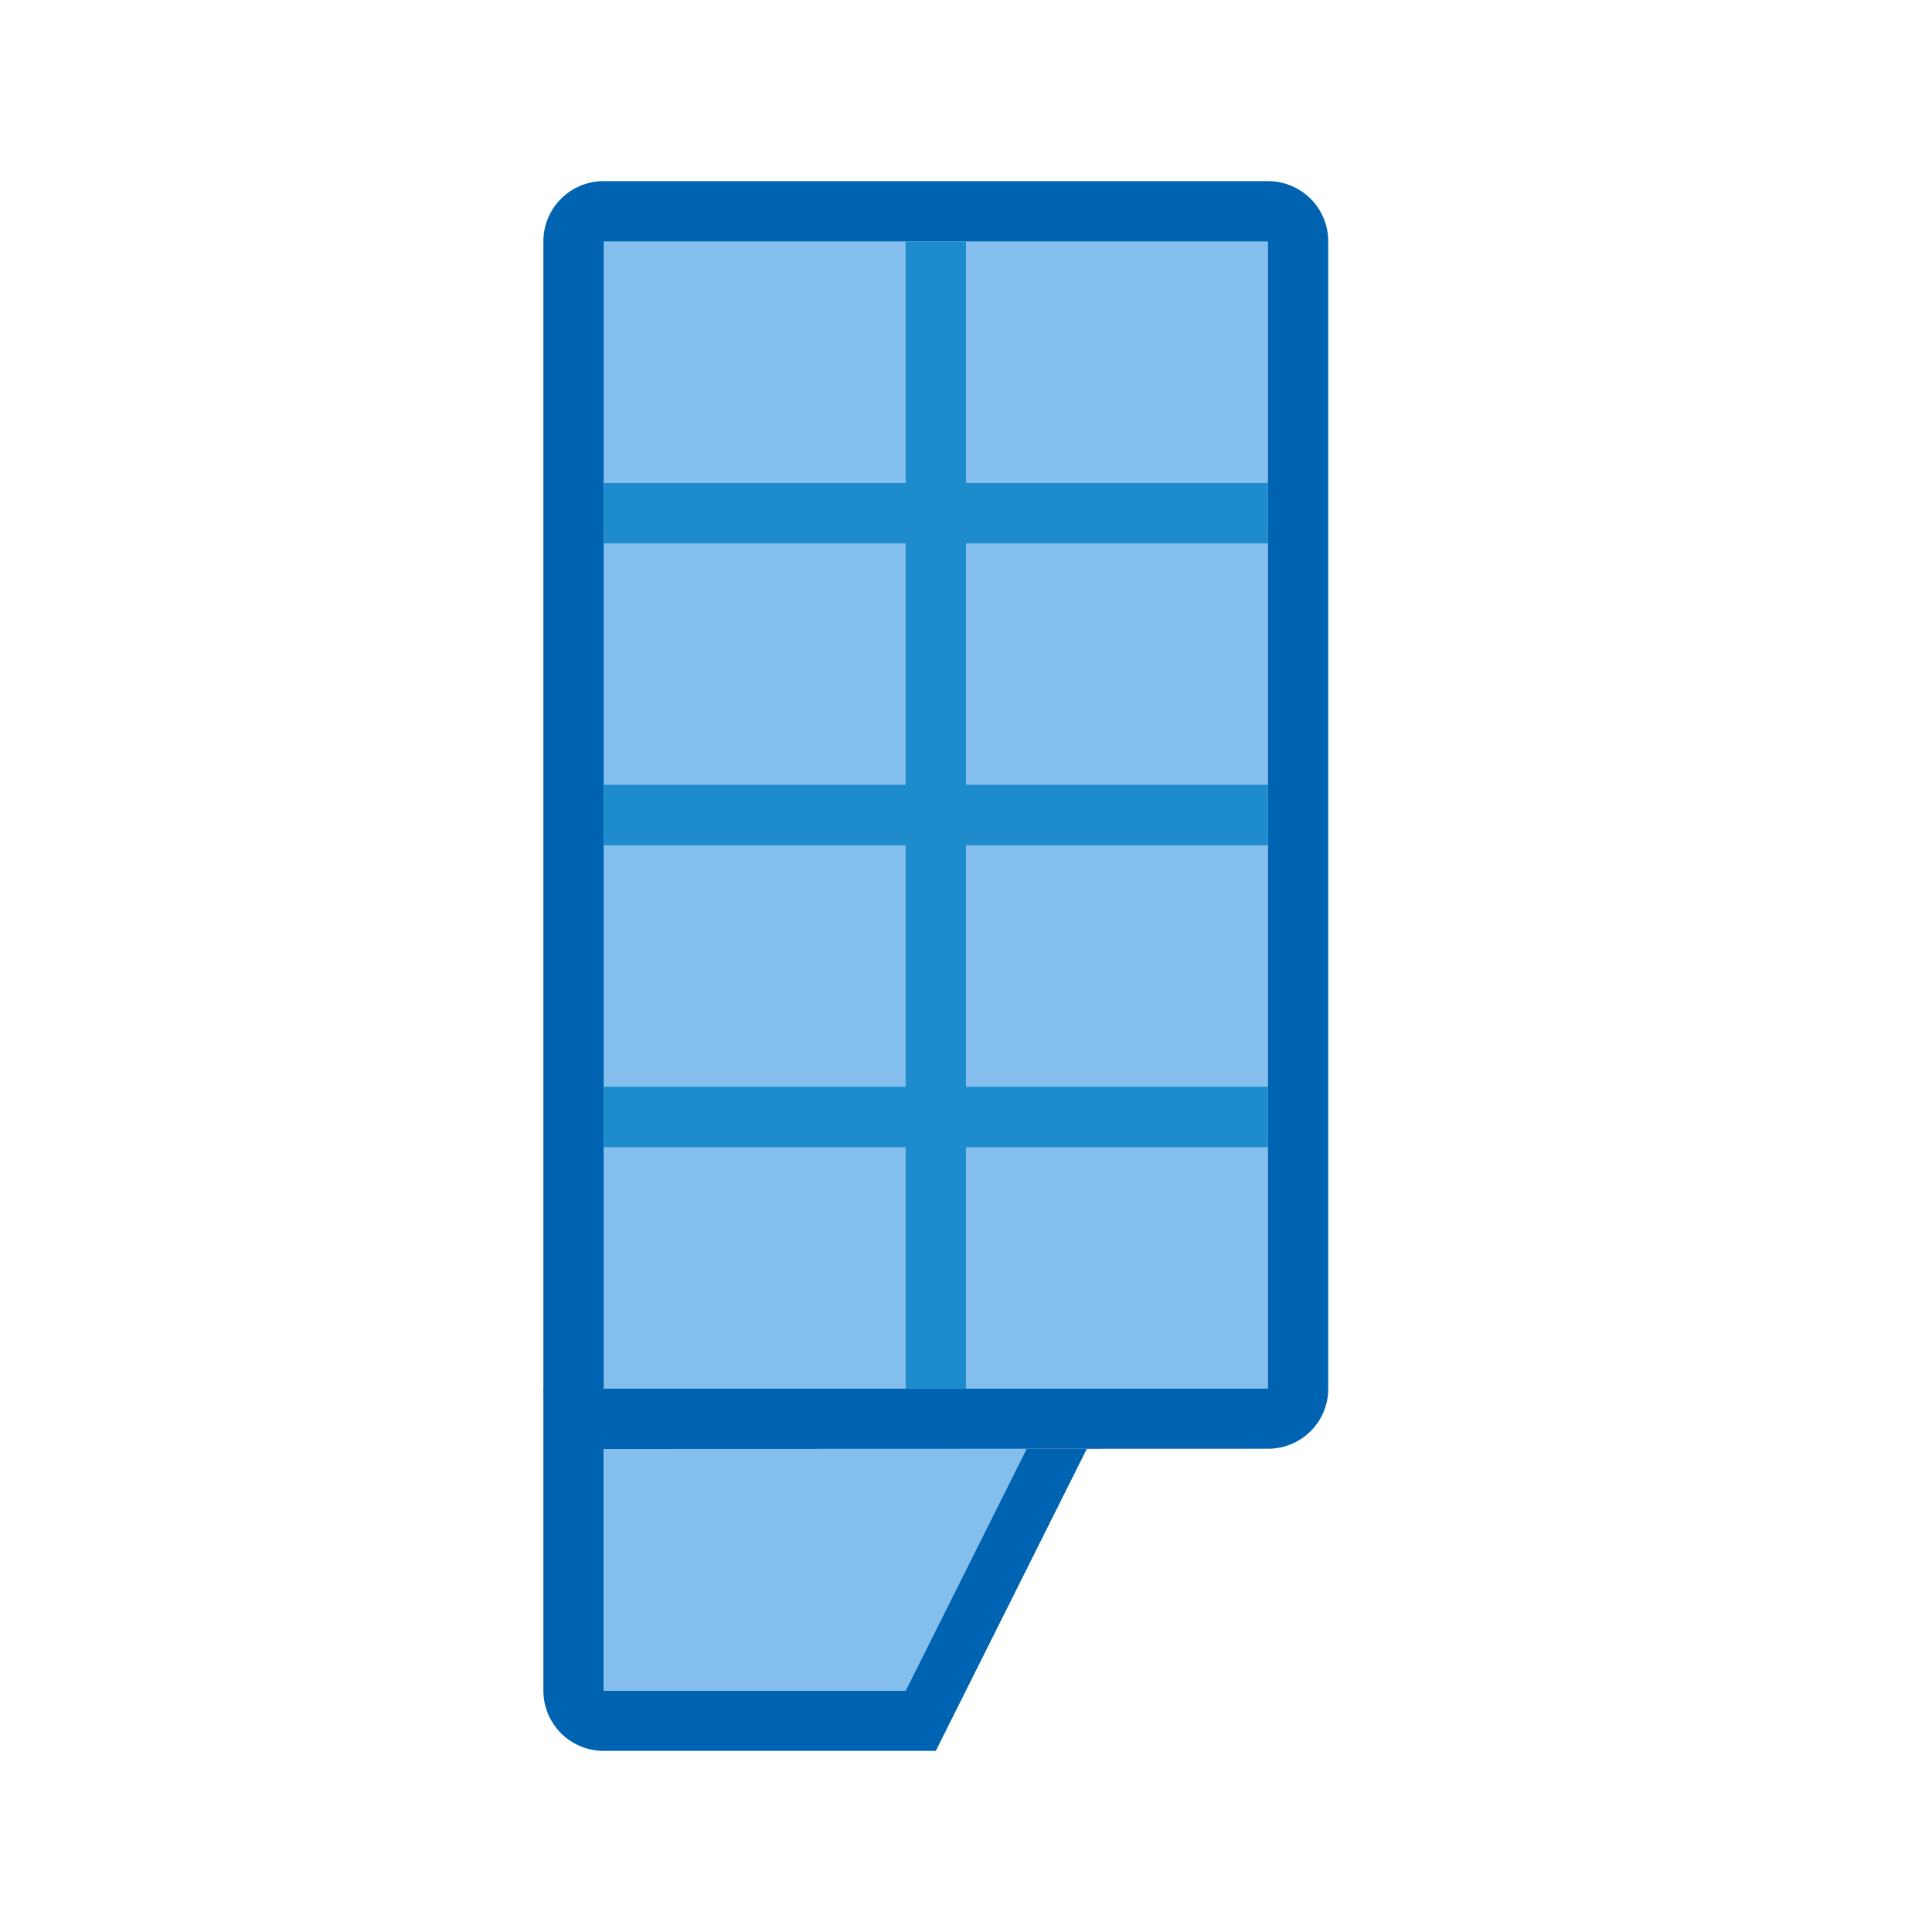 <svg viewBox="0 0 32 32" xmlns="http://www.w3.org/2000/svg"><path d="m10 4h11v19h-11z" fill="#83beec"/><path d="m10 3c-.554 0-1 .446-1 1v19c0 .554.446 1 1 1l11.02-.004c.544-.011.98-.449.98-.996v-19c0-.554-.446-1-1-1zm0 1h11v19h-11z" fill="#0063b1"/><path d="m15 4v4h-5v1h5v4h-5v1h5v4h-5v1h5v4h1v-4h5v-1h-5v-4h5v-1h-5v-4h5v-1h-5v-4z" fill="#1e8bcd"/><path d="m9 23v5c0 .554.446 1 1 1h5.5l2.5-5h-1l-2 4h-5v-5z" fill="#0063b1"/><path d="m10 24v4h5l2-4z" fill="#83beec"/></svg>